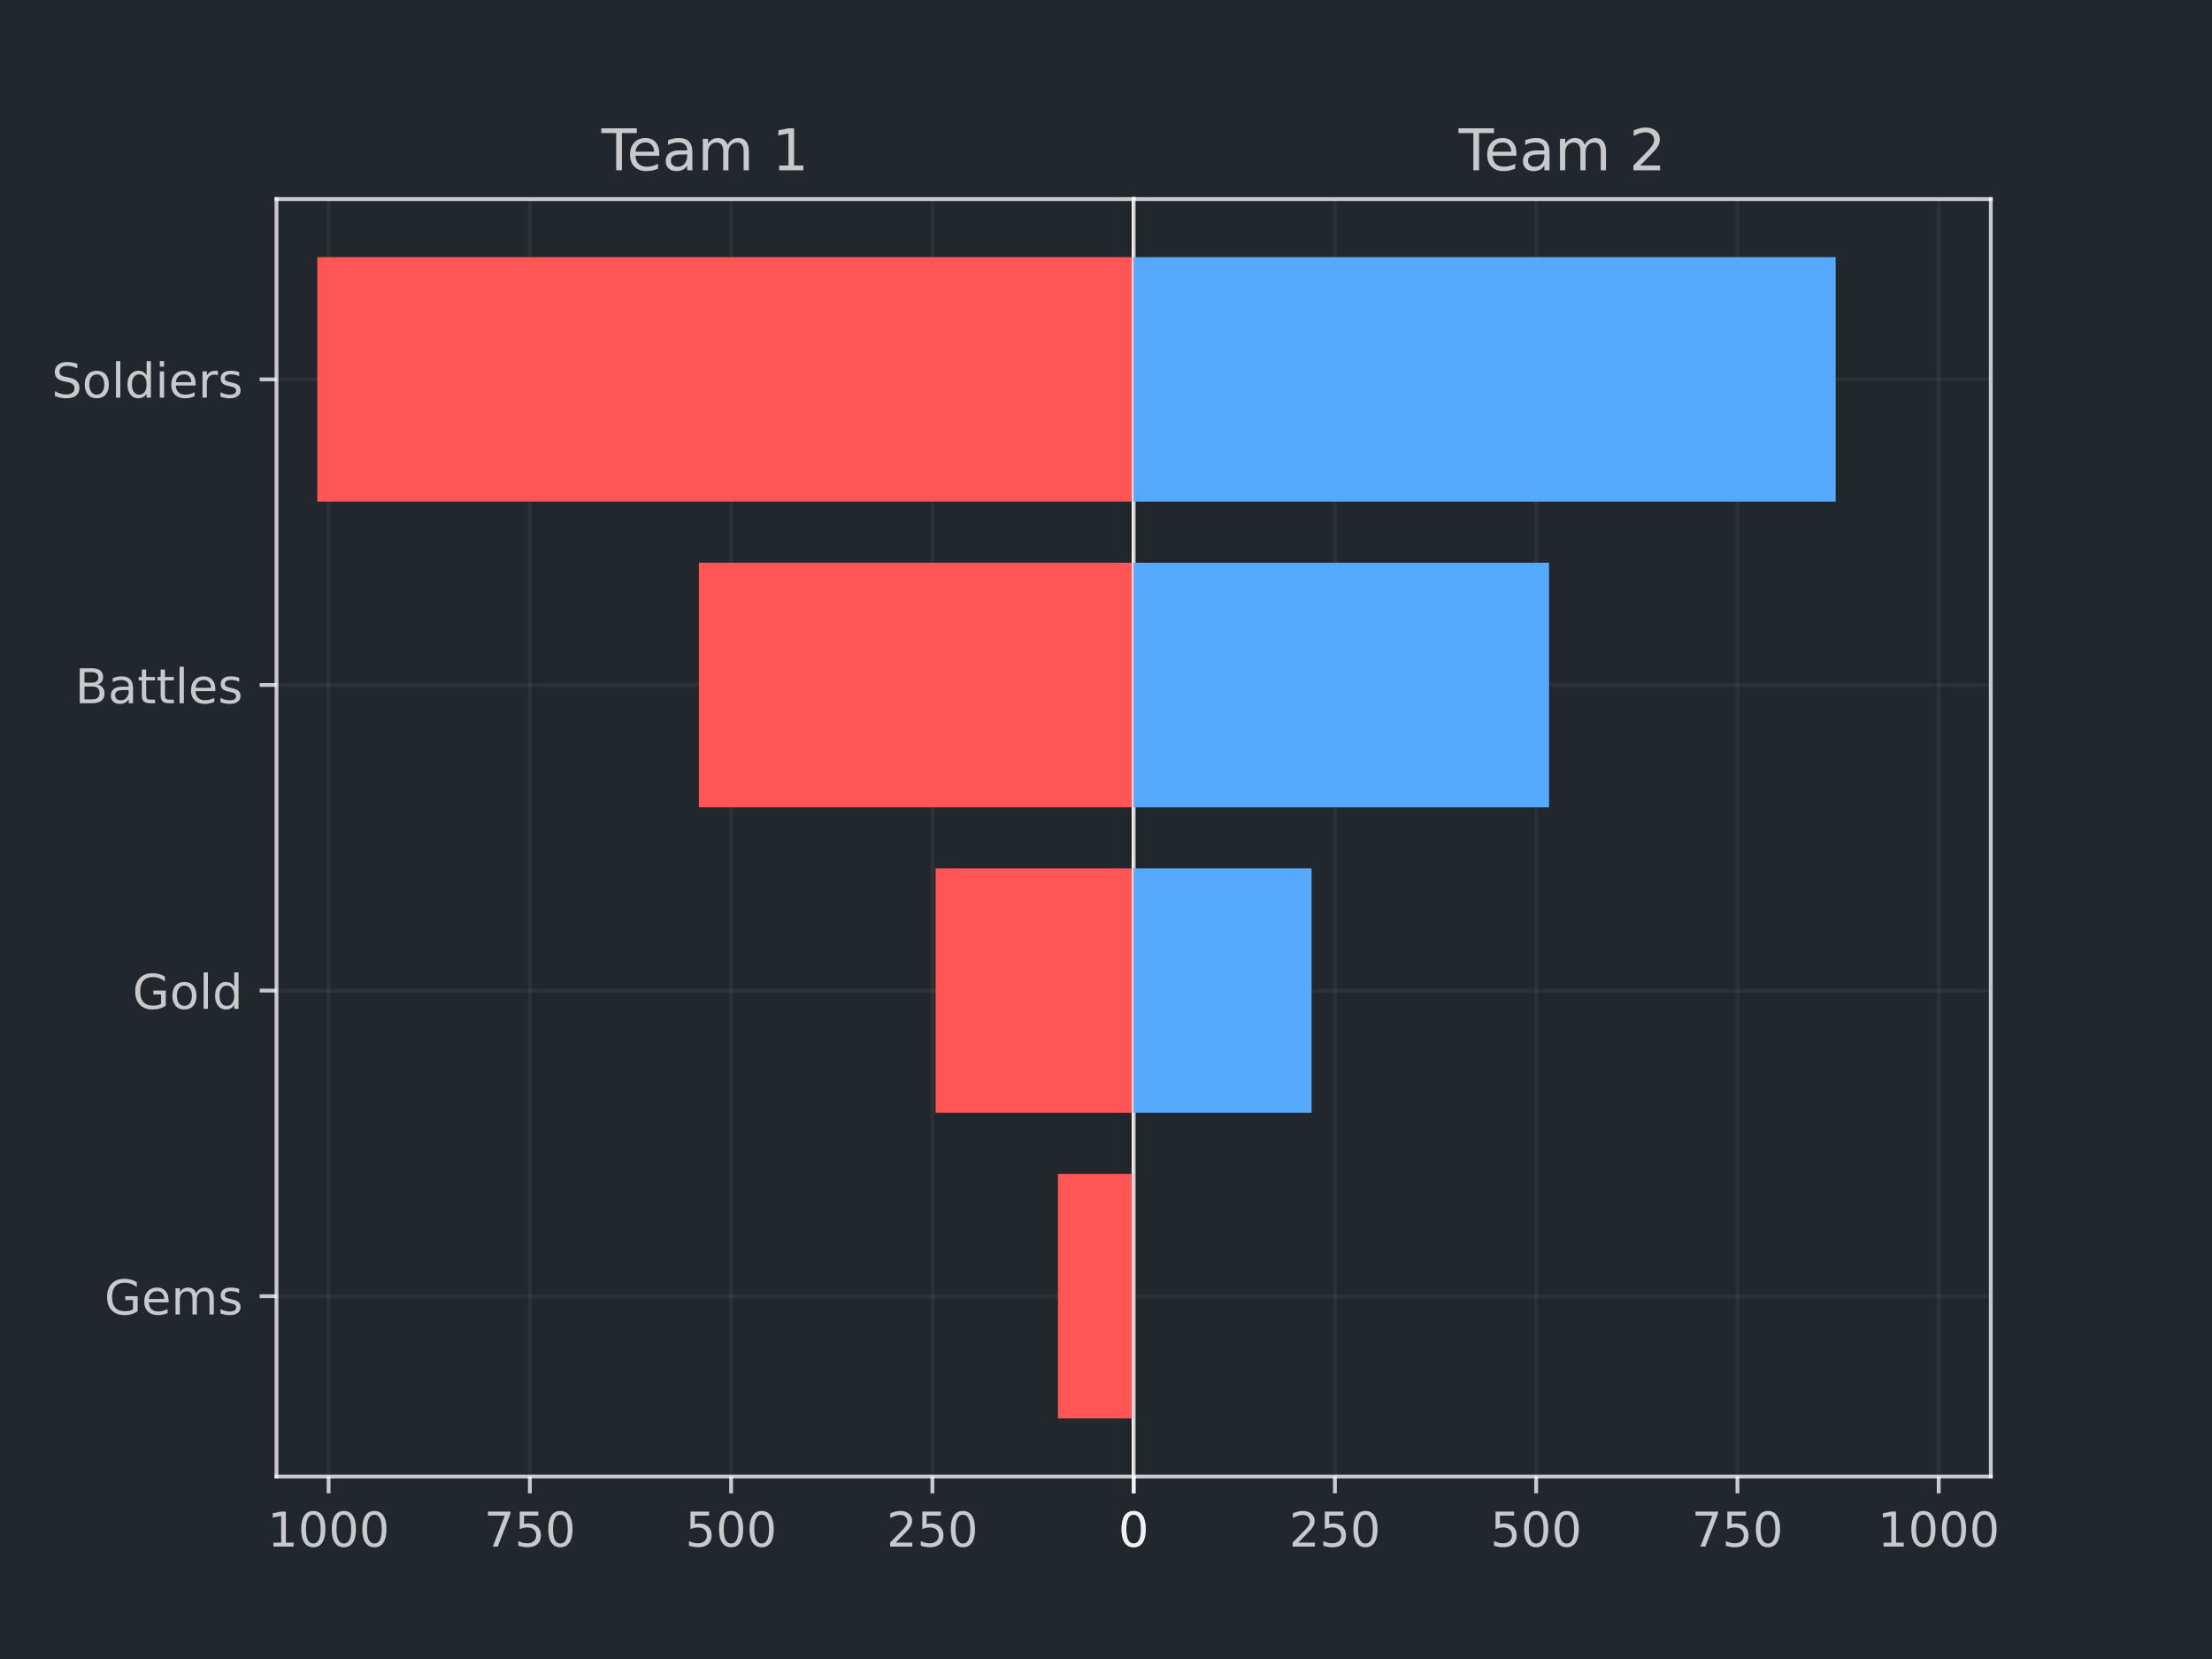 <?xml version="1.0" encoding="utf-8" standalone="no"?>
<!DOCTYPE svg PUBLIC "-//W3C//DTD SVG 1.1//EN"
  "http://www.w3.org/Graphics/SVG/1.1/DTD/svg11.dtd">
<!-- Created with matplotlib (https://matplotlib.org/) -->
<svg height="345.6pt" version="1.1" viewBox="0 0 460.8 345.6" width="460.8pt" xmlns="http://www.w3.org/2000/svg" xmlns:xlink="http://www.w3.org/1999/xlink">
 <defs>
  <style type="text/css">*{stroke-linecap:butt;stroke-linejoin:round;}</style>
 </defs>
 <g id="figure_1">
  <g id="patch_1">
   <path d="M 0 345.6 
L 460.8 345.6 
L 460.8 0 
L 0 0 
z
" style="fill:#22272e;"/>
  </g>
  <g id="axes_1">
   <g id="patch_2">
    <path d="M 57.6 307.584 
L 236.16 307.584 
L 236.16 41.472 
L 57.6 41.472 
z
" style="fill:#22272e;"/>
   </g>
   <g id="matplotlib.axis_1">
    <g id="xtick_1">
     <g id="line2d_1">
      <path clip-path="url(#p956f4ed4b7)" d="M 236.16 307.584 
L 236.16 41.472 
" style="fill:none;stroke:#ffffff;stroke-linecap:square;stroke-opacity:0.05;stroke-width:0.8;"/>
     </g>
     <g id="line2d_2">
      <defs>
       <path d="M 0 0 
L 0 3.5 
" id="ma8df3ab6aa" style="stroke:#ffffff;stroke-opacity:0.75;stroke-width:0.8;"/>
      </defs>
      <g>
       <use style="fill:#ffffff;fill-opacity:0.75;stroke:#ffffff;stroke-opacity:0.75;stroke-width:0.8;" x="236.16" xlink:href="#ma8df3ab6aa" y="307.584"/>
      </g>
     </g>
     <g id="text_1">
      <!-- 0 -->
      <g style="fill:#ffffff;opacity:0.75;" transform="translate(232.979 322.182)scale(0.1 -0.1)">
       <defs>
        <path d="M 31.781 66.406 
Q 24.172 66.406 20.328 58.906 
Q 16.5 51.422 16.5 36.375 
Q 16.5 21.391 20.328 13.891 
Q 24.172 6.391 31.781 6.391 
Q 39.453 6.391 43.281 13.891 
Q 47.125 21.391 47.125 36.375 
Q 47.125 51.422 43.281 58.906 
Q 39.453 66.406 31.781 66.406 
z
M 31.781 74.219 
Q 44.047 74.219 50.516 64.516 
Q 56.984 54.828 56.984 36.375 
Q 56.984 17.969 50.516 8.266 
Q 44.047 -1.422 31.781 -1.422 
Q 19.531 -1.422 13.062 8.266 
Q 6.594 17.969 6.594 36.375 
Q 6.594 54.828 13.062 64.516 
Q 19.531 74.219 31.781 74.219 
z
" id="DejaVuSans-48"/>
       </defs>
       <use xlink:href="#DejaVuSans-48"/>
      </g>
     </g>
    </g>
    <g id="xtick_2">
     <g id="line2d_3">
      <path clip-path="url(#p956f4ed4b7)" d="M 194.233 307.584 
L 194.233 41.472 
" style="fill:none;stroke:#ffffff;stroke-linecap:square;stroke-opacity:0.05;stroke-width:0.8;"/>
     </g>
     <g id="line2d_4">
      <g>
       <use style="fill:#ffffff;fill-opacity:0.75;stroke:#ffffff;stroke-opacity:0.75;stroke-width:0.8;" x="194.233" xlink:href="#ma8df3ab6aa" y="307.584"/>
      </g>
     </g>
     <g id="text_2">
      <!-- 250 -->
      <g style="fill:#ffffff;opacity:0.75;" transform="translate(184.689 322.182)scale(0.1 -0.1)">
       <defs>
        <path d="M 19.188 8.297 
L 53.609 8.297 
L 53.609 0 
L 7.328 0 
L 7.328 8.297 
Q 12.938 14.109 22.625 23.891 
Q 32.328 33.688 34.812 36.531 
Q 39.547 41.844 41.422 45.531 
Q 43.312 49.219 43.312 52.781 
Q 43.312 58.594 39.234 62.25 
Q 35.156 65.922 28.609 65.922 
Q 23.969 65.922 18.812 64.312 
Q 13.672 62.703 7.812 59.422 
L 7.812 69.391 
Q 13.766 71.781 18.938 73 
Q 24.125 74.219 28.422 74.219 
Q 39.75 74.219 46.484 68.547 
Q 53.219 62.891 53.219 53.422 
Q 53.219 48.922 51.531 44.891 
Q 49.859 40.875 45.406 35.406 
Q 44.188 33.984 37.641 27.219 
Q 31.109 20.453 19.188 8.297 
z
" id="DejaVuSans-50"/>
        <path d="M 10.797 72.906 
L 49.516 72.906 
L 49.516 64.594 
L 19.828 64.594 
L 19.828 46.734 
Q 21.969 47.469 24.109 47.828 
Q 26.266 48.188 28.422 48.188 
Q 40.625 48.188 47.75 41.5 
Q 54.891 34.812 54.891 23.391 
Q 54.891 11.625 47.562 5.094 
Q 40.234 -1.422 26.906 -1.422 
Q 22.312 -1.422 17.547 -0.641 
Q 12.797 0.141 7.719 1.703 
L 7.719 11.625 
Q 12.109 9.234 16.797 8.062 
Q 21.484 6.891 26.703 6.891 
Q 35.156 6.891 40.078 11.328 
Q 45.016 15.766 45.016 23.391 
Q 45.016 31 40.078 35.438 
Q 35.156 39.891 26.703 39.891 
Q 22.75 39.891 18.812 39.016 
Q 14.891 38.141 10.797 36.281 
z
" id="DejaVuSans-53"/>
       </defs>
       <use xlink:href="#DejaVuSans-50"/>
       <use x="63.623" xlink:href="#DejaVuSans-53"/>
       <use x="127.246" xlink:href="#DejaVuSans-48"/>
      </g>
     </g>
    </g>
    <g id="xtick_3">
     <g id="line2d_5">
      <path clip-path="url(#p956f4ed4b7)" d="M 152.305 307.584 
L 152.305 41.472 
" style="fill:none;stroke:#ffffff;stroke-linecap:square;stroke-opacity:0.05;stroke-width:0.8;"/>
     </g>
     <g id="line2d_6">
      <g>
       <use style="fill:#ffffff;fill-opacity:0.75;stroke:#ffffff;stroke-opacity:0.75;stroke-width:0.8;" x="152.305" xlink:href="#ma8df3ab6aa" y="307.584"/>
      </g>
     </g>
     <g id="text_3">
      <!-- 500 -->
      <g style="fill:#ffffff;opacity:0.75;" transform="translate(142.762 322.182)scale(0.1 -0.1)">
       <use xlink:href="#DejaVuSans-53"/>
       <use x="63.623" xlink:href="#DejaVuSans-48"/>
       <use x="127.246" xlink:href="#DejaVuSans-48"/>
      </g>
     </g>
    </g>
    <g id="xtick_4">
     <g id="line2d_7">
      <path clip-path="url(#p956f4ed4b7)" d="M 110.378 307.584 
L 110.378 41.472 
" style="fill:none;stroke:#ffffff;stroke-linecap:square;stroke-opacity:0.05;stroke-width:0.8;"/>
     </g>
     <g id="line2d_8">
      <g>
       <use style="fill:#ffffff;fill-opacity:0.75;stroke:#ffffff;stroke-opacity:0.75;stroke-width:0.8;" x="110.378" xlink:href="#ma8df3ab6aa" y="307.584"/>
      </g>
     </g>
     <g id="text_4">
      <!-- 750 -->
      <g style="fill:#ffffff;opacity:0.75;" transform="translate(100.834 322.182)scale(0.1 -0.1)">
       <defs>
        <path d="M 8.203 72.906 
L 55.078 72.906 
L 55.078 68.703 
L 28.609 0 
L 18.312 0 
L 43.219 64.594 
L 8.203 64.594 
z
" id="DejaVuSans-55"/>
       </defs>
       <use xlink:href="#DejaVuSans-55"/>
       <use x="63.623" xlink:href="#DejaVuSans-53"/>
       <use x="127.246" xlink:href="#DejaVuSans-48"/>
      </g>
     </g>
    </g>
    <g id="xtick_5">
     <g id="line2d_9">
      <path clip-path="url(#p956f4ed4b7)" d="M 68.451 307.584 
L 68.451 41.472 
" style="fill:none;stroke:#ffffff;stroke-linecap:square;stroke-opacity:0.05;stroke-width:0.8;"/>
     </g>
     <g id="line2d_10">
      <g>
       <use style="fill:#ffffff;fill-opacity:0.75;stroke:#ffffff;stroke-opacity:0.75;stroke-width:0.8;" x="68.451" xlink:href="#ma8df3ab6aa" y="307.584"/>
      </g>
     </g>
     <g id="text_5">
      <!-- 1000 -->
      <g style="fill:#ffffff;opacity:0.75;" transform="translate(55.726 322.182)scale(0.1 -0.1)">
       <defs>
        <path d="M 12.406 8.297 
L 28.516 8.297 
L 28.516 63.922 
L 10.984 60.406 
L 10.984 69.391 
L 28.422 72.906 
L 38.281 72.906 
L 38.281 8.297 
L 54.391 8.297 
L 54.391 0 
L 12.406 0 
z
" id="DejaVuSans-49"/>
       </defs>
       <use xlink:href="#DejaVuSans-49"/>
       <use x="63.623" xlink:href="#DejaVuSans-48"/>
       <use x="127.246" xlink:href="#DejaVuSans-48"/>
       <use x="190.869" xlink:href="#DejaVuSans-48"/>
      </g>
     </g>
    </g>
   </g>
   <g id="matplotlib.axis_2">
    <g id="ytick_1">
     <g id="line2d_11">
      <path clip-path="url(#p956f4ed4b7)" d="M 57.6 270.023 
L 236.16 270.023 
" style="fill:none;stroke:#ffffff;stroke-linecap:square;stroke-opacity:0.05;stroke-width:0.8;"/>
     </g>
     <g id="line2d_12">
      <defs>
       <path d="M 0 0 
L -3.5 0 
" id="mee0207bf14" style="stroke:#ffffff;stroke-opacity:0.75;stroke-width:0.8;"/>
      </defs>
      <g>
       <use style="fill:#ffffff;fill-opacity:0.75;stroke:#ffffff;stroke-opacity:0.75;stroke-width:0.8;" x="57.6" xlink:href="#mee0207bf14" y="270.023"/>
      </g>
     </g>
     <g id="text_6">
      <!-- Gems -->
      <g style="fill:#ffffff;opacity:0.75;" transform="translate(21.748 273.822)scale(0.1 -0.1)">
       <defs>
        <path d="M 59.516 10.406 
L 59.516 29.984 
L 43.406 29.984 
L 43.406 38.094 
L 69.281 38.094 
L 69.281 6.781 
Q 63.578 2.734 56.688 0.656 
Q 49.812 -1.422 42 -1.422 
Q 24.906 -1.422 15.25 8.562 
Q 5.609 18.562 5.609 36.375 
Q 5.609 54.25 15.25 64.234 
Q 24.906 74.219 42 74.219 
Q 49.125 74.219 55.547 72.453 
Q 61.969 70.703 67.391 67.281 
L 67.391 56.781 
Q 61.922 61.422 55.766 63.766 
Q 49.609 66.109 42.828 66.109 
Q 29.438 66.109 22.719 58.641 
Q 16.016 51.172 16.016 36.375 
Q 16.016 21.625 22.719 14.156 
Q 29.438 6.688 42.828 6.688 
Q 48.047 6.688 52.141 7.594 
Q 56.25 8.5 59.516 10.406 
z
" id="DejaVuSans-71"/>
        <path d="M 56.203 29.594 
L 56.203 25.203 
L 14.891 25.203 
Q 15.484 15.922 20.484 11.062 
Q 25.484 6.203 34.422 6.203 
Q 39.594 6.203 44.453 7.469 
Q 49.312 8.734 54.109 11.281 
L 54.109 2.781 
Q 49.266 0.734 44.188 -0.344 
Q 39.109 -1.422 33.891 -1.422 
Q 20.797 -1.422 13.156 6.188 
Q 5.516 13.812 5.516 26.812 
Q 5.516 40.234 12.766 48.109 
Q 20.016 56 32.328 56 
Q 43.359 56 49.781 48.891 
Q 56.203 41.797 56.203 29.594 
z
M 47.219 32.234 
Q 47.125 39.594 43.094 43.984 
Q 39.062 48.391 32.422 48.391 
Q 24.906 48.391 20.391 44.141 
Q 15.875 39.891 15.188 32.172 
z
" id="DejaVuSans-101"/>
        <path d="M 52 44.188 
Q 55.375 50.25 60.062 53.125 
Q 64.75 56 71.094 56 
Q 79.641 56 84.281 50.016 
Q 88.922 44.047 88.922 33.016 
L 88.922 0 
L 79.891 0 
L 79.891 32.719 
Q 79.891 40.578 77.094 44.375 
Q 74.312 48.188 68.609 48.188 
Q 61.625 48.188 57.562 43.547 
Q 53.516 38.922 53.516 30.906 
L 53.516 0 
L 44.484 0 
L 44.484 32.719 
Q 44.484 40.625 41.703 44.406 
Q 38.922 48.188 33.109 48.188 
Q 26.219 48.188 22.156 43.531 
Q 18.109 38.875 18.109 30.906 
L 18.109 0 
L 9.078 0 
L 9.078 54.688 
L 18.109 54.688 
L 18.109 46.188 
Q 21.188 51.219 25.484 53.609 
Q 29.781 56 35.688 56 
Q 41.656 56 45.828 52.969 
Q 50 49.953 52 44.188 
z
" id="DejaVuSans-109"/>
        <path d="M 44.281 53.078 
L 44.281 44.578 
Q 40.484 46.531 36.375 47.5 
Q 32.281 48.484 27.875 48.484 
Q 21.188 48.484 17.844 46.438 
Q 14.5 44.391 14.5 40.281 
Q 14.5 37.156 16.891 35.375 
Q 19.281 33.594 26.516 31.984 
L 29.594 31.297 
Q 39.156 29.25 43.188 25.516 
Q 47.219 21.781 47.219 15.094 
Q 47.219 7.469 41.188 3.016 
Q 35.156 -1.422 24.609 -1.422 
Q 20.219 -1.422 15.453 -0.562 
Q 10.688 0.297 5.422 2 
L 5.422 11.281 
Q 10.406 8.688 15.234 7.391 
Q 20.062 6.109 24.812 6.109 
Q 31.156 6.109 34.562 8.281 
Q 37.984 10.453 37.984 14.406 
Q 37.984 18.062 35.516 20.016 
Q 33.062 21.969 24.703 23.781 
L 21.578 24.516 
Q 13.234 26.266 9.516 29.906 
Q 5.812 33.547 5.812 39.891 
Q 5.812 47.609 11.281 51.797 
Q 16.75 56 26.812 56 
Q 31.781 56 36.172 55.266 
Q 40.578 54.547 44.281 53.078 
z
" id="DejaVuSans-115"/>
       </defs>
       <use xlink:href="#DejaVuSans-71"/>
       <use x="77.49" xlink:href="#DejaVuSans-101"/>
       <use x="139.014" xlink:href="#DejaVuSans-109"/>
       <use x="236.426" xlink:href="#DejaVuSans-115"/>
      </g>
     </g>
    </g>
    <g id="ytick_2">
     <g id="line2d_13">
      <path clip-path="url(#p956f4ed4b7)" d="M 57.6 206.36 
L 236.16 206.36 
" style="fill:none;stroke:#ffffff;stroke-linecap:square;stroke-opacity:0.05;stroke-width:0.8;"/>
     </g>
     <g id="line2d_14">
      <g>
       <use style="fill:#ffffff;fill-opacity:0.75;stroke:#ffffff;stroke-opacity:0.75;stroke-width:0.8;" x="57.6" xlink:href="#mee0207bf14" y="206.36"/>
      </g>
     </g>
     <g id="text_7">
      <!-- Gold -->
      <g style="fill:#ffffff;opacity:0.75;" transform="translate(27.606 210.159)scale(0.1 -0.1)">
       <defs>
        <path d="M 30.609 48.391 
Q 23.391 48.391 19.188 42.75 
Q 14.984 37.109 14.984 27.297 
Q 14.984 17.484 19.156 11.844 
Q 23.344 6.203 30.609 6.203 
Q 37.797 6.203 41.984 11.859 
Q 46.188 17.531 46.188 27.297 
Q 46.188 37.016 41.984 42.703 
Q 37.797 48.391 30.609 48.391 
z
M 30.609 56 
Q 42.328 56 49.016 48.375 
Q 55.719 40.766 55.719 27.297 
Q 55.719 13.875 49.016 6.219 
Q 42.328 -1.422 30.609 -1.422 
Q 18.844 -1.422 12.172 6.219 
Q 5.516 13.875 5.516 27.297 
Q 5.516 40.766 12.172 48.375 
Q 18.844 56 30.609 56 
z
" id="DejaVuSans-111"/>
        <path d="M 9.422 75.984 
L 18.406 75.984 
L 18.406 0 
L 9.422 0 
z
" id="DejaVuSans-108"/>
        <path d="M 45.406 46.391 
L 45.406 75.984 
L 54.391 75.984 
L 54.391 0 
L 45.406 0 
L 45.406 8.203 
Q 42.578 3.328 38.25 0.953 
Q 33.938 -1.422 27.875 -1.422 
Q 17.969 -1.422 11.734 6.484 
Q 5.516 14.406 5.516 27.297 
Q 5.516 40.188 11.734 48.094 
Q 17.969 56 27.875 56 
Q 33.938 56 38.25 53.625 
Q 42.578 51.266 45.406 46.391 
z
M 14.797 27.297 
Q 14.797 17.391 18.875 11.75 
Q 22.953 6.109 30.078 6.109 
Q 37.203 6.109 41.297 11.75 
Q 45.406 17.391 45.406 27.297 
Q 45.406 37.203 41.297 42.844 
Q 37.203 48.484 30.078 48.484 
Q 22.953 48.484 18.875 42.844 
Q 14.797 37.203 14.797 27.297 
z
" id="DejaVuSans-100"/>
       </defs>
       <use xlink:href="#DejaVuSans-71"/>
       <use x="77.49" xlink:href="#DejaVuSans-111"/>
       <use x="138.672" xlink:href="#DejaVuSans-108"/>
       <use x="166.455" xlink:href="#DejaVuSans-100"/>
      </g>
     </g>
    </g>
    <g id="ytick_3">
     <g id="line2d_15">
      <path clip-path="url(#p956f4ed4b7)" d="M 57.6 142.696 
L 236.16 142.696 
" style="fill:none;stroke:#ffffff;stroke-linecap:square;stroke-opacity:0.05;stroke-width:0.8;"/>
     </g>
     <g id="line2d_16">
      <g>
       <use style="fill:#ffffff;fill-opacity:0.75;stroke:#ffffff;stroke-opacity:0.75;stroke-width:0.8;" x="57.6" xlink:href="#mee0207bf14" y="142.696"/>
      </g>
     </g>
     <g id="text_8">
      <!-- Battles -->
      <g style="fill:#ffffff;opacity:0.75;" transform="translate(15.63 146.496)scale(0.1 -0.1)">
       <defs>
        <path d="M 19.672 34.812 
L 19.672 8.109 
L 35.5 8.109 
Q 43.453 8.109 47.281 11.406 
Q 51.125 14.703 51.125 21.484 
Q 51.125 28.328 47.281 31.562 
Q 43.453 34.812 35.5 34.812 
z
M 19.672 64.797 
L 19.672 42.828 
L 34.281 42.828 
Q 41.5 42.828 45.031 45.531 
Q 48.578 48.25 48.578 53.812 
Q 48.578 59.328 45.031 62.062 
Q 41.5 64.797 34.281 64.797 
z
M 9.812 72.906 
L 35.016 72.906 
Q 46.297 72.906 52.391 68.219 
Q 58.5 63.531 58.5 54.891 
Q 58.5 48.188 55.375 44.234 
Q 52.25 40.281 46.188 39.312 
Q 53.469 37.75 57.5 32.781 
Q 61.531 27.828 61.531 20.406 
Q 61.531 10.641 54.891 5.312 
Q 48.25 0 35.984 0 
L 9.812 0 
z
" id="DejaVuSans-66"/>
        <path d="M 34.281 27.484 
Q 23.391 27.484 19.188 25 
Q 14.984 22.516 14.984 16.5 
Q 14.984 11.719 18.141 8.906 
Q 21.297 6.109 26.703 6.109 
Q 34.188 6.109 38.703 11.406 
Q 43.219 16.703 43.219 25.484 
L 43.219 27.484 
z
M 52.203 31.203 
L 52.203 0 
L 43.219 0 
L 43.219 8.297 
Q 40.141 3.328 35.547 0.953 
Q 30.953 -1.422 24.312 -1.422 
Q 15.922 -1.422 10.953 3.297 
Q 6 8.016 6 15.922 
Q 6 25.141 12.172 29.828 
Q 18.359 34.516 30.609 34.516 
L 43.219 34.516 
L 43.219 35.406 
Q 43.219 41.609 39.141 45 
Q 35.062 48.391 27.688 48.391 
Q 23 48.391 18.547 47.266 
Q 14.109 46.141 10.016 43.891 
L 10.016 52.203 
Q 14.938 54.109 19.578 55.047 
Q 24.219 56 28.609 56 
Q 40.484 56 46.344 49.844 
Q 52.203 43.703 52.203 31.203 
z
" id="DejaVuSans-97"/>
        <path d="M 18.312 70.219 
L 18.312 54.688 
L 36.812 54.688 
L 36.812 47.703 
L 18.312 47.703 
L 18.312 18.016 
Q 18.312 11.328 20.141 9.422 
Q 21.969 7.516 27.594 7.516 
L 36.812 7.516 
L 36.812 0 
L 27.594 0 
Q 17.188 0 13.234 3.875 
Q 9.281 7.766 9.281 18.016 
L 9.281 47.703 
L 2.688 47.703 
L 2.688 54.688 
L 9.281 54.688 
L 9.281 70.219 
z
" id="DejaVuSans-116"/>
       </defs>
       <use xlink:href="#DejaVuSans-66"/>
       <use x="68.604" xlink:href="#DejaVuSans-97"/>
       <use x="129.883" xlink:href="#DejaVuSans-116"/>
       <use x="169.092" xlink:href="#DejaVuSans-116"/>
       <use x="208.301" xlink:href="#DejaVuSans-108"/>
       <use x="236.084" xlink:href="#DejaVuSans-101"/>
       <use x="297.607" xlink:href="#DejaVuSans-115"/>
      </g>
     </g>
    </g>
    <g id="ytick_4">
     <g id="line2d_17">
      <path clip-path="url(#p956f4ed4b7)" d="M 57.6 79.033 
L 236.16 79.033 
" style="fill:none;stroke:#ffffff;stroke-linecap:square;stroke-opacity:0.05;stroke-width:0.8;"/>
     </g>
     <g id="line2d_18">
      <g>
       <use style="fill:#ffffff;fill-opacity:0.75;stroke:#ffffff;stroke-opacity:0.75;stroke-width:0.8;" x="57.6" xlink:href="#mee0207bf14" y="79.033"/>
      </g>
     </g>
     <g id="text_9">
      <!-- Soldiers -->
      <g style="fill:#ffffff;opacity:0.75;" transform="translate(10.755 82.832)scale(0.1 -0.1)">
       <defs>
        <path d="M 53.516 70.516 
L 53.516 60.891 
Q 47.906 63.578 42.922 64.891 
Q 37.938 66.219 33.297 66.219 
Q 25.25 66.219 20.875 63.094 
Q 16.5 59.969 16.5 54.203 
Q 16.5 49.359 19.406 46.891 
Q 22.312 44.438 30.422 42.922 
L 36.375 41.703 
Q 47.406 39.594 52.656 34.297 
Q 57.906 29 57.906 20.125 
Q 57.906 9.516 50.797 4.047 
Q 43.703 -1.422 29.984 -1.422 
Q 24.812 -1.422 18.969 -0.25 
Q 13.141 0.922 6.891 3.219 
L 6.891 13.375 
Q 12.891 10.016 18.656 8.297 
Q 24.422 6.594 29.984 6.594 
Q 38.422 6.594 43.016 9.906 
Q 47.609 13.234 47.609 19.391 
Q 47.609 24.75 44.312 27.781 
Q 41.016 30.812 33.5 32.328 
L 27.484 33.5 
Q 16.453 35.688 11.516 40.375 
Q 6.594 45.062 6.594 53.422 
Q 6.594 63.094 13.406 68.656 
Q 20.219 74.219 32.172 74.219 
Q 37.312 74.219 42.625 73.281 
Q 47.953 72.359 53.516 70.516 
z
" id="DejaVuSans-83"/>
        <path d="M 9.422 54.688 
L 18.406 54.688 
L 18.406 0 
L 9.422 0 
z
M 9.422 75.984 
L 18.406 75.984 
L 18.406 64.594 
L 9.422 64.594 
z
" id="DejaVuSans-105"/>
        <path d="M 41.109 46.297 
Q 39.594 47.172 37.812 47.578 
Q 36.031 48 33.891 48 
Q 26.266 48 22.188 43.047 
Q 18.109 38.094 18.109 28.812 
L 18.109 0 
L 9.078 0 
L 9.078 54.688 
L 18.109 54.688 
L 18.109 46.188 
Q 20.953 51.172 25.484 53.578 
Q 30.031 56 36.531 56 
Q 37.453 56 38.578 55.875 
Q 39.703 55.766 41.062 55.516 
z
" id="DejaVuSans-114"/>
       </defs>
       <use xlink:href="#DejaVuSans-83"/>
       <use x="63.477" xlink:href="#DejaVuSans-111"/>
       <use x="124.658" xlink:href="#DejaVuSans-108"/>
       <use x="152.441" xlink:href="#DejaVuSans-100"/>
       <use x="215.918" xlink:href="#DejaVuSans-105"/>
       <use x="243.701" xlink:href="#DejaVuSans-101"/>
       <use x="305.225" xlink:href="#DejaVuSans-114"/>
       <use x="346.338" xlink:href="#DejaVuSans-115"/>
      </g>
     </g>
    </g>
   </g>
   <g id="patch_3">
    <path d="M 57.6 307.584 
L 57.6 41.472 
" style="fill:none;stroke:#ffffff;stroke-linecap:square;stroke-linejoin:miter;stroke-opacity:0.75;stroke-width:0.8;"/>
   </g>
   <g id="patch_4">
    <path d="M 236.16 307.584 
L 236.16 41.472 
" style="fill:none;stroke:#ffffff;stroke-linecap:square;stroke-linejoin:miter;stroke-opacity:0.75;stroke-width:0.8;"/>
   </g>
   <g id="patch_5">
    <path d="M 57.6 307.584 
L 236.16 307.584 
" style="fill:none;stroke:#ffffff;stroke-linecap:square;stroke-linejoin:miter;stroke-opacity:0.75;stroke-width:0.8;"/>
   </g>
   <g id="patch_6">
    <path d="M 57.6 41.472 
L 236.16 41.472 
" style="fill:none;stroke:#ffffff;stroke-linecap:square;stroke-linejoin:miter;stroke-opacity:0.75;stroke-width:0.8;"/>
   </g>
   <g id="text_10">
    <!-- Team 1 -->
    <g style="fill:#ffffff;opacity:0.75;" transform="translate(125.298 35.472)scale(0.12 -0.12)">
     <defs>
      <path d="M -0.297 72.906 
L 61.375 72.906 
L 61.375 64.594 
L 35.5 64.594 
L 35.5 0 
L 25.594 0 
L 25.594 64.594 
L -0.297 64.594 
z
" id="DejaVuSans-84"/>
      <path id="DejaVuSans-32"/>
     </defs>
     <use xlink:href="#DejaVuSans-84"/>
     <use x="44.084" xlink:href="#DejaVuSans-101"/>
     <use x="105.607" xlink:href="#DejaVuSans-97"/>
     <use x="166.887" xlink:href="#DejaVuSans-109"/>
     <use x="264.299" xlink:href="#DejaVuSans-32"/>
     <use x="296.086" xlink:href="#DejaVuSans-49"/>
    </g>
   </g>
   <g id="patch_7">
    <path clip-path="url(#p956f4ed4b7)" d="M 236.16 295.488 
L 220.395 295.488 
L 220.395 244.557 
L 236.16 244.557 
z
" style="fill:#ff5555;"/>
   </g>
   <g id="patch_8">
    <path clip-path="url(#p956f4ed4b7)" d="M 236.16 231.825 
L 194.904 231.825 
L 194.904 180.894 
L 236.16 180.894 
z
" style="fill:#ff5555;"/>
   </g>
   <g id="patch_9">
    <path clip-path="url(#p956f4ed4b7)" d="M 236.16 168.162 
L 145.597 168.162 
L 145.597 117.231 
L 236.16 117.231 
z
" style="fill:#ff5555;"/>
   </g>
   <g id="patch_10">
    <path clip-path="url(#p956f4ed4b7)" d="M 236.16 104.499 
L 66.103 104.499 
L 66.103 53.568 
L 236.16 53.568 
z
" style="fill:#ff5555;"/>
   </g>
  </g>
  <g id="axes_2">
   <g id="patch_11">
    <path d="M 236.16 307.584 
L 414.72 307.584 
L 414.72 41.472 
L 236.16 41.472 
z
" style="fill:#22272e;"/>
   </g>
   <g id="matplotlib.axis_3">
    <g id="xtick_6">
     <g id="line2d_19">
      <path clip-path="url(#p4c5ed0f2ac)" d="M 236.16 307.584 
L 236.16 41.472 
" style="fill:none;stroke:#ffffff;stroke-linecap:square;stroke-opacity:0.05;stroke-width:0.8;"/>
     </g>
     <g id="line2d_20">
      <g>
       <use style="fill:#ffffff;fill-opacity:0.75;stroke:#ffffff;stroke-opacity:0.75;stroke-width:0.8;" x="236.16" xlink:href="#ma8df3ab6aa" y="307.584"/>
      </g>
     </g>
     <g id="text_11">
      <!-- 0 -->
      <g style="fill:#ffffff;opacity:0.75;" transform="translate(232.979 322.182)scale(0.1 -0.1)">
       <use xlink:href="#DejaVuSans-48"/>
      </g>
     </g>
    </g>
    <g id="xtick_7">
     <g id="line2d_21">
      <path clip-path="url(#p4c5ed0f2ac)" d="M 278.087 307.584 
L 278.087 41.472 
" style="fill:none;stroke:#ffffff;stroke-linecap:square;stroke-opacity:0.05;stroke-width:0.8;"/>
     </g>
     <g id="line2d_22">
      <g>
       <use style="fill:#ffffff;fill-opacity:0.75;stroke:#ffffff;stroke-opacity:0.75;stroke-width:0.8;" x="278.087" xlink:href="#ma8df3ab6aa" y="307.584"/>
      </g>
     </g>
     <g id="text_12">
      <!-- 250 -->
      <g style="fill:#ffffff;opacity:0.75;" transform="translate(268.544 322.182)scale(0.1 -0.1)">
       <use xlink:href="#DejaVuSans-50"/>
       <use x="63.623" xlink:href="#DejaVuSans-53"/>
       <use x="127.246" xlink:href="#DejaVuSans-48"/>
      </g>
     </g>
    </g>
    <g id="xtick_8">
     <g id="line2d_23">
      <path clip-path="url(#p4c5ed0f2ac)" d="M 320.015 307.584 
L 320.015 41.472 
" style="fill:none;stroke:#ffffff;stroke-linecap:square;stroke-opacity:0.05;stroke-width:0.8;"/>
     </g>
     <g id="line2d_24">
      <g>
       <use style="fill:#ffffff;fill-opacity:0.75;stroke:#ffffff;stroke-opacity:0.75;stroke-width:0.8;" x="320.015" xlink:href="#ma8df3ab6aa" y="307.584"/>
      </g>
     </g>
     <g id="text_13">
      <!-- 500 -->
      <g style="fill:#ffffff;opacity:0.75;" transform="translate(310.471 322.182)scale(0.1 -0.1)">
       <use xlink:href="#DejaVuSans-53"/>
       <use x="63.623" xlink:href="#DejaVuSans-48"/>
       <use x="127.246" xlink:href="#DejaVuSans-48"/>
      </g>
     </g>
    </g>
    <g id="xtick_9">
     <g id="line2d_25">
      <path clip-path="url(#p4c5ed0f2ac)" d="M 361.942 307.584 
L 361.942 41.472 
" style="fill:none;stroke:#ffffff;stroke-linecap:square;stroke-opacity:0.05;stroke-width:0.8;"/>
     </g>
     <g id="line2d_26">
      <g>
       <use style="fill:#ffffff;fill-opacity:0.75;stroke:#ffffff;stroke-opacity:0.75;stroke-width:0.8;" x="361.942" xlink:href="#ma8df3ab6aa" y="307.584"/>
      </g>
     </g>
     <g id="text_14">
      <!-- 750 -->
      <g style="fill:#ffffff;opacity:0.75;" transform="translate(352.398 322.182)scale(0.1 -0.1)">
       <use xlink:href="#DejaVuSans-55"/>
       <use x="63.623" xlink:href="#DejaVuSans-53"/>
       <use x="127.246" xlink:href="#DejaVuSans-48"/>
      </g>
     </g>
    </g>
    <g id="xtick_10">
     <g id="line2d_27">
      <path clip-path="url(#p4c5ed0f2ac)" d="M 403.869 307.584 
L 403.869 41.472 
" style="fill:none;stroke:#ffffff;stroke-linecap:square;stroke-opacity:0.05;stroke-width:0.8;"/>
     </g>
     <g id="line2d_28">
      <g>
       <use style="fill:#ffffff;fill-opacity:0.75;stroke:#ffffff;stroke-opacity:0.75;stroke-width:0.8;" x="403.869" xlink:href="#ma8df3ab6aa" y="307.584"/>
      </g>
     </g>
     <g id="text_15">
      <!-- 1000 -->
      <g style="fill:#ffffff;opacity:0.75;" transform="translate(391.144 322.182)scale(0.1 -0.1)">
       <use xlink:href="#DejaVuSans-49"/>
       <use x="63.623" xlink:href="#DejaVuSans-48"/>
       <use x="127.246" xlink:href="#DejaVuSans-48"/>
       <use x="190.869" xlink:href="#DejaVuSans-48"/>
      </g>
     </g>
    </g>
   </g>
   <g id="matplotlib.axis_4">
    <g id="ytick_5">
     <g id="line2d_29">
      <path clip-path="url(#p4c5ed0f2ac)" d="M 236.16 270.023 
L 414.72 270.023 
" style="fill:none;stroke:#ffffff;stroke-linecap:square;stroke-opacity:0.05;stroke-width:0.8;"/>
     </g>
    </g>
    <g id="ytick_6">
     <g id="line2d_30">
      <path clip-path="url(#p4c5ed0f2ac)" d="M 236.16 206.36 
L 414.72 206.36 
" style="fill:none;stroke:#ffffff;stroke-linecap:square;stroke-opacity:0.05;stroke-width:0.8;"/>
     </g>
    </g>
    <g id="ytick_7">
     <g id="line2d_31">
      <path clip-path="url(#p4c5ed0f2ac)" d="M 236.16 142.696 
L 414.72 142.696 
" style="fill:none;stroke:#ffffff;stroke-linecap:square;stroke-opacity:0.05;stroke-width:0.8;"/>
     </g>
    </g>
    <g id="ytick_8">
     <g id="line2d_32">
      <path clip-path="url(#p4c5ed0f2ac)" d="M 236.16 79.033 
L 414.72 79.033 
" style="fill:none;stroke:#ffffff;stroke-linecap:square;stroke-opacity:0.05;stroke-width:0.8;"/>
     </g>
    </g>
   </g>
   <g id="patch_12">
    <path d="M 236.16 307.584 
L 236.16 41.472 
" style="fill:none;stroke:#ffffff;stroke-linecap:square;stroke-linejoin:miter;stroke-opacity:0.75;stroke-width:0.8;"/>
   </g>
   <g id="patch_13">
    <path d="M 414.72 307.584 
L 414.72 41.472 
" style="fill:none;stroke:#ffffff;stroke-linecap:square;stroke-linejoin:miter;stroke-opacity:0.75;stroke-width:0.8;"/>
   </g>
   <g id="patch_14">
    <path d="M 236.16 307.584 
L 414.72 307.584 
" style="fill:none;stroke:#ffffff;stroke-linecap:square;stroke-linejoin:miter;stroke-opacity:0.75;stroke-width:0.8;"/>
   </g>
   <g id="patch_15">
    <path d="M 236.16 41.472 
L 414.72 41.472 
" style="fill:none;stroke:#ffffff;stroke-linecap:square;stroke-linejoin:miter;stroke-opacity:0.75;stroke-width:0.8;"/>
   </g>
   <g id="text_16">
    <!-- Team 2 -->
    <g style="fill:#ffffff;opacity:0.75;" transform="translate(303.858 35.472)scale(0.12 -0.12)">
     <use xlink:href="#DejaVuSans-84"/>
     <use x="44.084" xlink:href="#DejaVuSans-101"/>
     <use x="105.607" xlink:href="#DejaVuSans-97"/>
     <use x="166.887" xlink:href="#DejaVuSans-109"/>
     <use x="264.299" xlink:href="#DejaVuSans-32"/>
     <use x="296.086" xlink:href="#DejaVuSans-50"/>
    </g>
   </g>
   <g id="patch_16">
    <path clip-path="url(#p4c5ed0f2ac)" d="M 236.16 295.488 
L 236.16 295.488 
L 236.16 244.557 
L 236.16 244.557 
z
" style="fill:#55aaff;"/>
   </g>
   <g id="patch_17">
    <path clip-path="url(#p4c5ed0f2ac)" d="M 236.16 231.825 
L 273.224 231.825 
L 273.224 180.894 
L 236.16 180.894 
z
" style="fill:#55aaff;"/>
   </g>
   <g id="patch_18">
    <path clip-path="url(#p4c5ed0f2ac)" d="M 236.16 168.162 
L 322.698 168.162 
L 322.698 117.231 
L 236.16 117.231 
z
" style="fill:#55aaff;"/>
   </g>
   <g id="patch_19">
    <path clip-path="url(#p4c5ed0f2ac)" d="M 236.16 104.499 
L 382.402 104.499 
L 382.402 53.568 
L 236.16 53.568 
z
" style="fill:#55aaff;"/>
   </g>
  </g>
 </g>
 <defs>
  <clipPath id="p956f4ed4b7">
   <rect height="266.112" width="178.56" x="57.6" y="41.472"/>
  </clipPath>
  <clipPath id="p4c5ed0f2ac">
   <rect height="266.112" width="178.56" x="236.16" y="41.472"/>
  </clipPath>
 </defs>
</svg>
